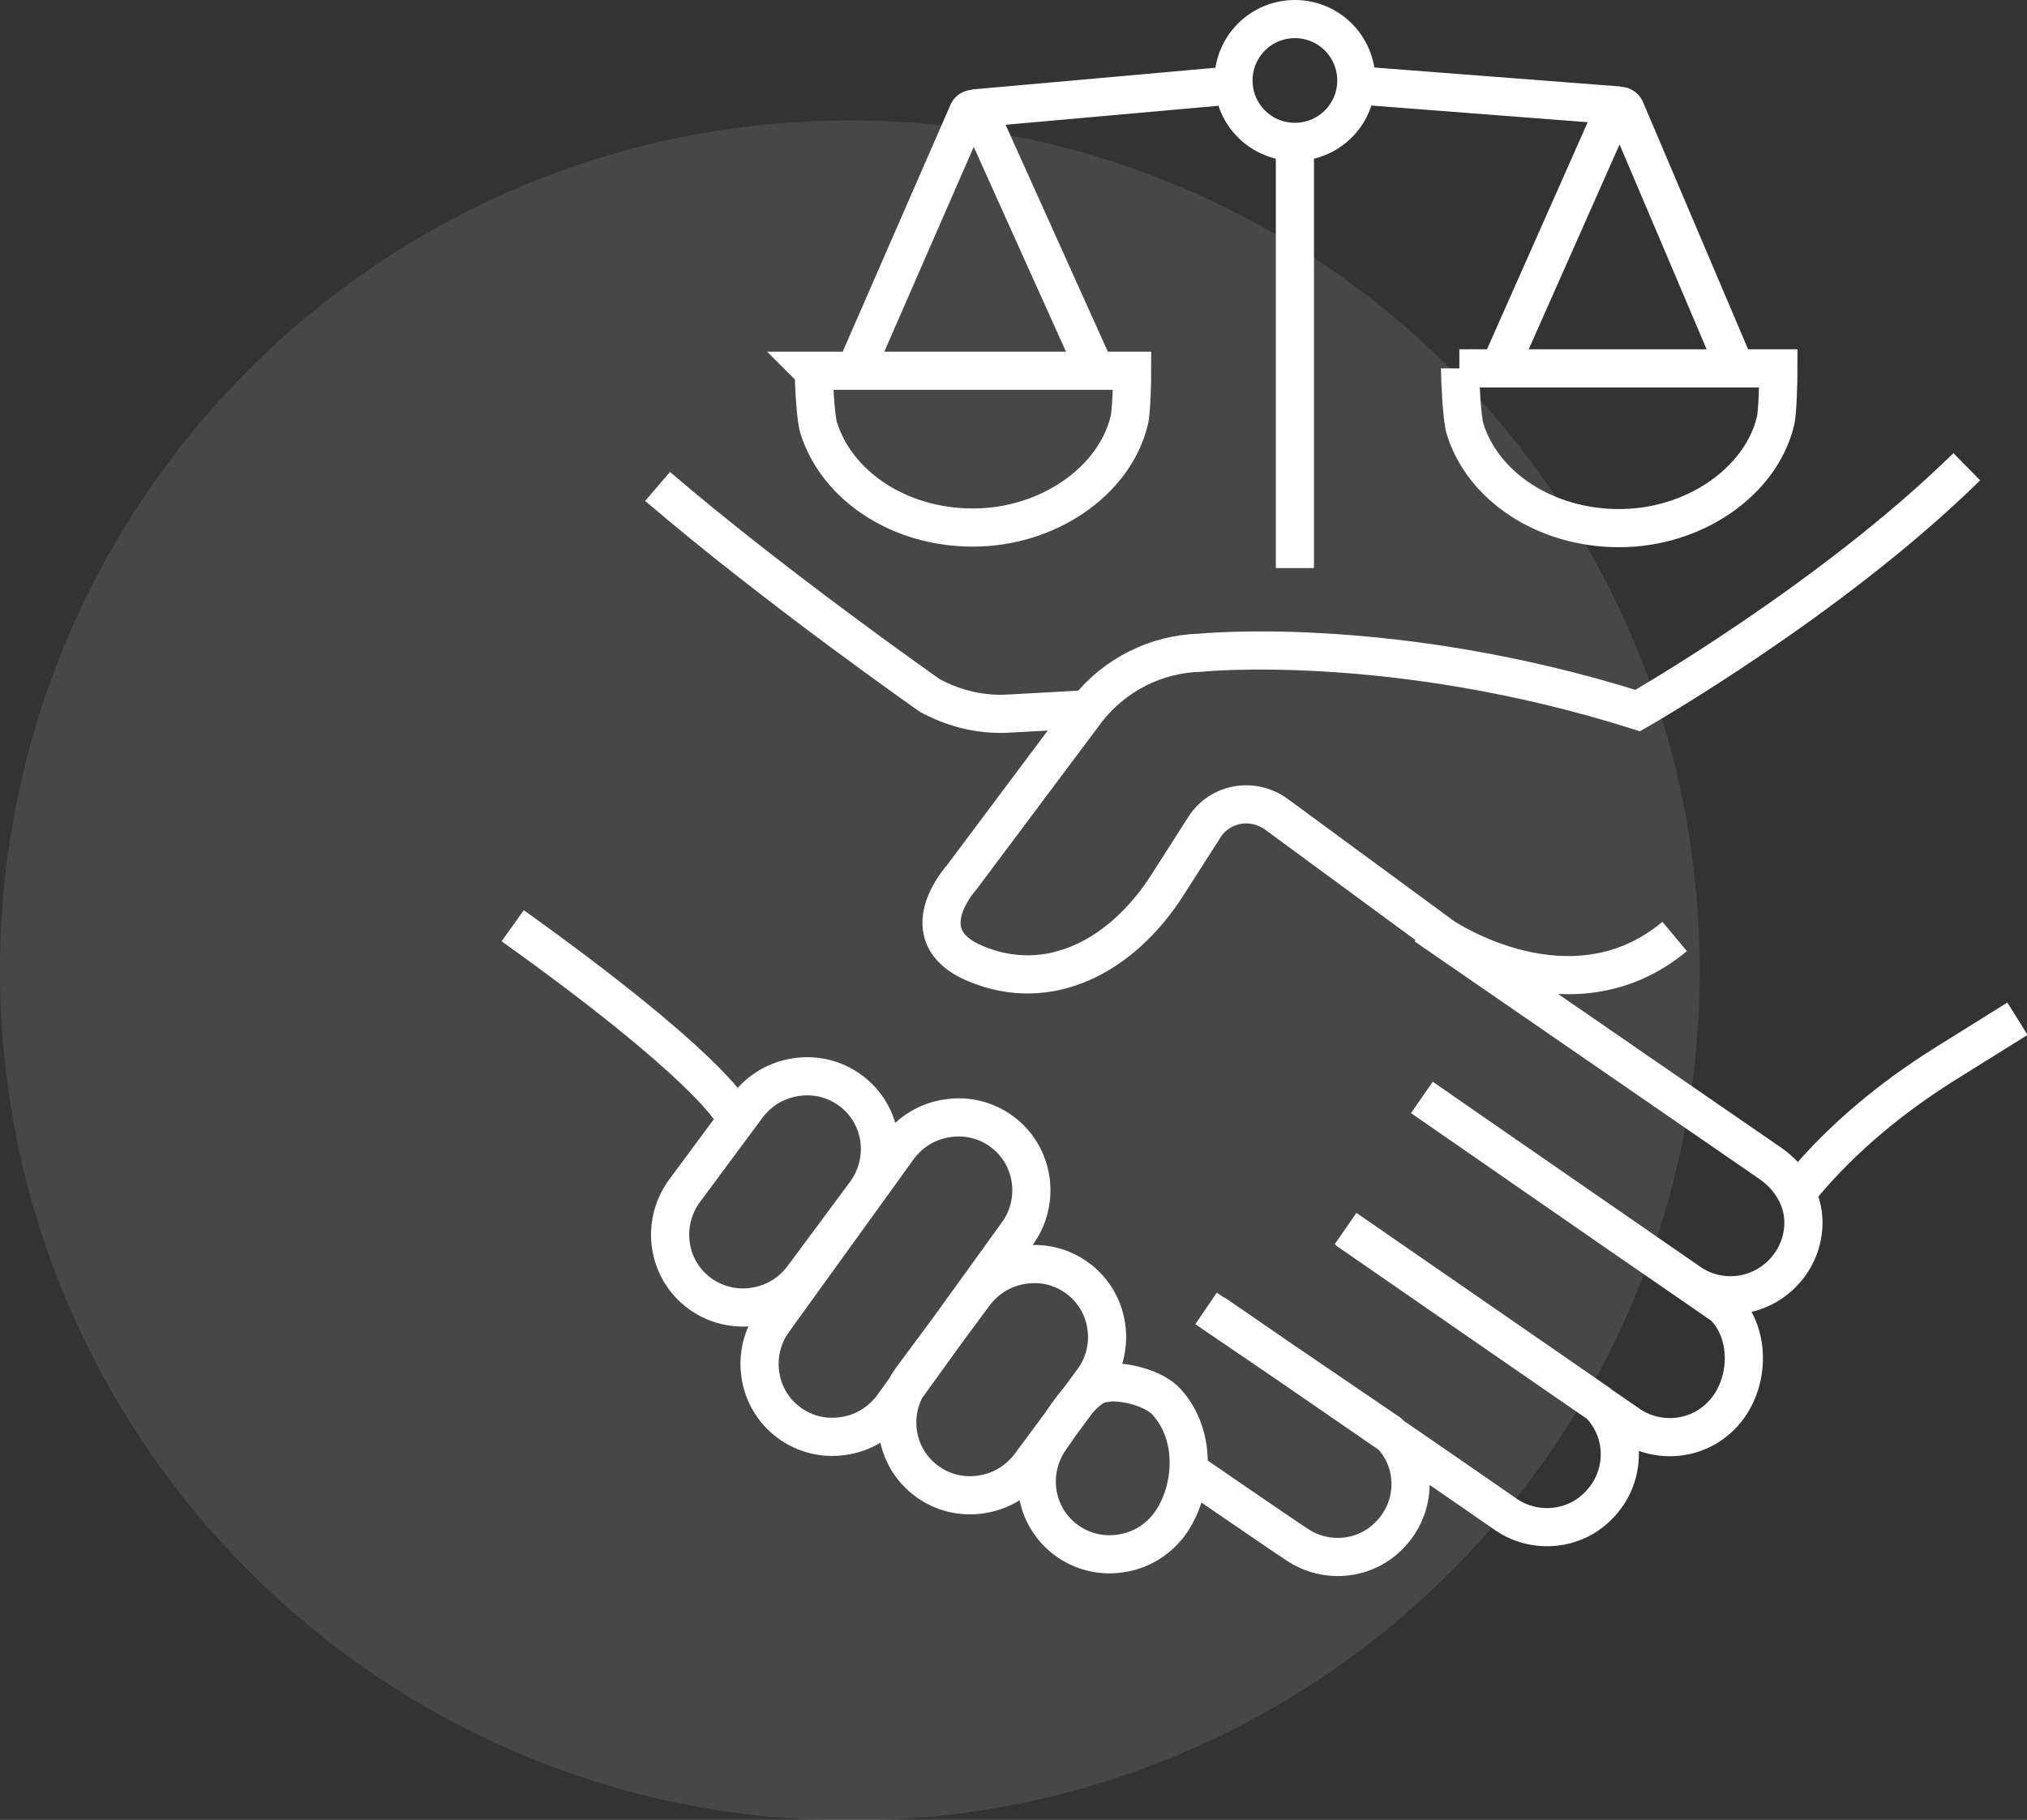 <?xml version="1.0" encoding="UTF-8"?>
<svg id="icons" xmlns="http://www.w3.org/2000/svg" version="1.1" viewBox="0 0 34 30.53">
  <rect x="0" y="0" width="34" height="30.53" fill="#333333" stroke="none"/>
  <!-- Generator: Adobe Illustrator 29.1.0, SVG Export Plug-In . SVG Version: 2.1.0 Build 142)  -->
  <defs>
    <style>
      .st0 {
        fill: none;
        stroke: #fff;
        stroke-miterlimit: 10;
        stroke-width: .64px;
      }

      .st1 {
        fill: #fff;
        opacity: .1;
      }
    </style>
  </defs>
  <path class="st1" d="M0,16.28C0,8.41,6.38,2.02,14.26,2.02s14.25,6.38,14.25,14.26-6.38,14.26-14.25,14.26S0,24.15,0,16.28"/>
  <path class="st0" d="M22.75,1.35c0,.57-.46,1.03-1.03,1.03s-1.03-.46-1.03-1.03.46-1.03,1.03-1.03,1.03.46,1.03,1.03ZM21.72,2.36v7.17M16.33,1.82l4.37-.39M22.75,1.43l4.41.34M24.49,6.18c0,.19.03.82.08,1,.29.97,1.34,1.68,2.59,1.68s2.37-.77,2.62-1.79c.04-.15.05-.73.05-.89h-5.35ZM29.11,6.18l-1.84-4.33c-.03-.1-.17-.1-.2,0l-1.92,4.33M13.65,6.23c0,.19.03.77.08.94.3.97,1.34,1.68,2.59,1.68s2.37-.77,2.62-1.79c.04-.15.05-.68.05-.84h-5.35ZM18.38,6.23l-1.95-4.33c-.03-.1-.17-.1-.2,0l-1.89,4.33M30.25,19.87s.01-.01.02-.02c.66-.78,1.45-1.43,2.32-1.98l1.25-.78M11.03,8.16c1.97,1.69,4.57,3.51,4.57,3.51l.04.02c.4.21.85.31,1.3.28l1.27-.07M8.6,15.53c3.23,2.31,3.65,3.09,3.65,3.09M19.85,24.61s1.7,1.17,1.92,1.31c.47.31,1.12.26,1.53-.16.48-.48.48-1.25,0-1.72l-3.07-2.09M20.36,22.03s4.71,3.24,4.92,3.39c.47.31,1.12.26,1.53-.16.48-.48.48-1.25,0-1.72l-4.24-2.93M22.59,20.63s4.51,3.12,4.75,3.28c.47.31,1.12.26,1.53-.16.48-.48.52-1.37.04-1.84l-4.18-2.89M32.99,7.83c-2.28,2.24-5.52,4.09-5.52,4.09-4.12-1.3-7.34-.97-7.34-.97-.74.02-1.43.37-1.89.95l-2.11,2.82s-.89.97.22,1.44c1.24.53,2.47-.12,3.23-1.31l.62-.97c.26-.41.81-.51,1.21-.22l2.79,2.05s2.14,1.46,3.89,0M23.91,15.53l5.79,3.99c.33.23.55.59.55.99,0,.31-.12.62-.36.86-.42.42-1.06.47-1.53.16-.24-.16-4.51-3.12-4.51-3.12M15.89,18.76c-.33.05-.61.22-.81.48l-2.1,2.91c-.4.54-.29,1.32.26,1.72.26.19.58.27.91.22.33-.05.61-.22.81-.48l2.1-2.91c.4-.54.29-1.32-.26-1.72-.26-.19-.58-.27-.91-.22ZM13.35,18.07c-.33.05-.61.22-.81.48l-1.06,1.43c-.4.55-.29,1.32.26,1.72.26.19.59.27.91.22.33-.05.61-.22.81-.48l1.06-1.43c.4-.55.29-1.32-.26-1.72-.26-.19-.58-.27-.91-.22ZM17.16,21.22c-.33.05-.61.22-.81.48l-1.06,1.43c-.4.55-.29,1.32.26,1.72.26.19.58.27.91.22.33-.05.61-.22.81-.48l1.06-1.43c.4-.54.29-1.32-.26-1.72-.26-.19-.58-.27-.91-.22ZM18.49,23.21c-.33.05-.67.65-.86.91-.4.55-.29,1.32.26,1.72.26.19.58.27.91.22.33-.05.61-.22.81-.48.4-.54.49-1.47-.04-2.06-.22-.24-.74-.37-1.07-.32Z"/>
</svg>
